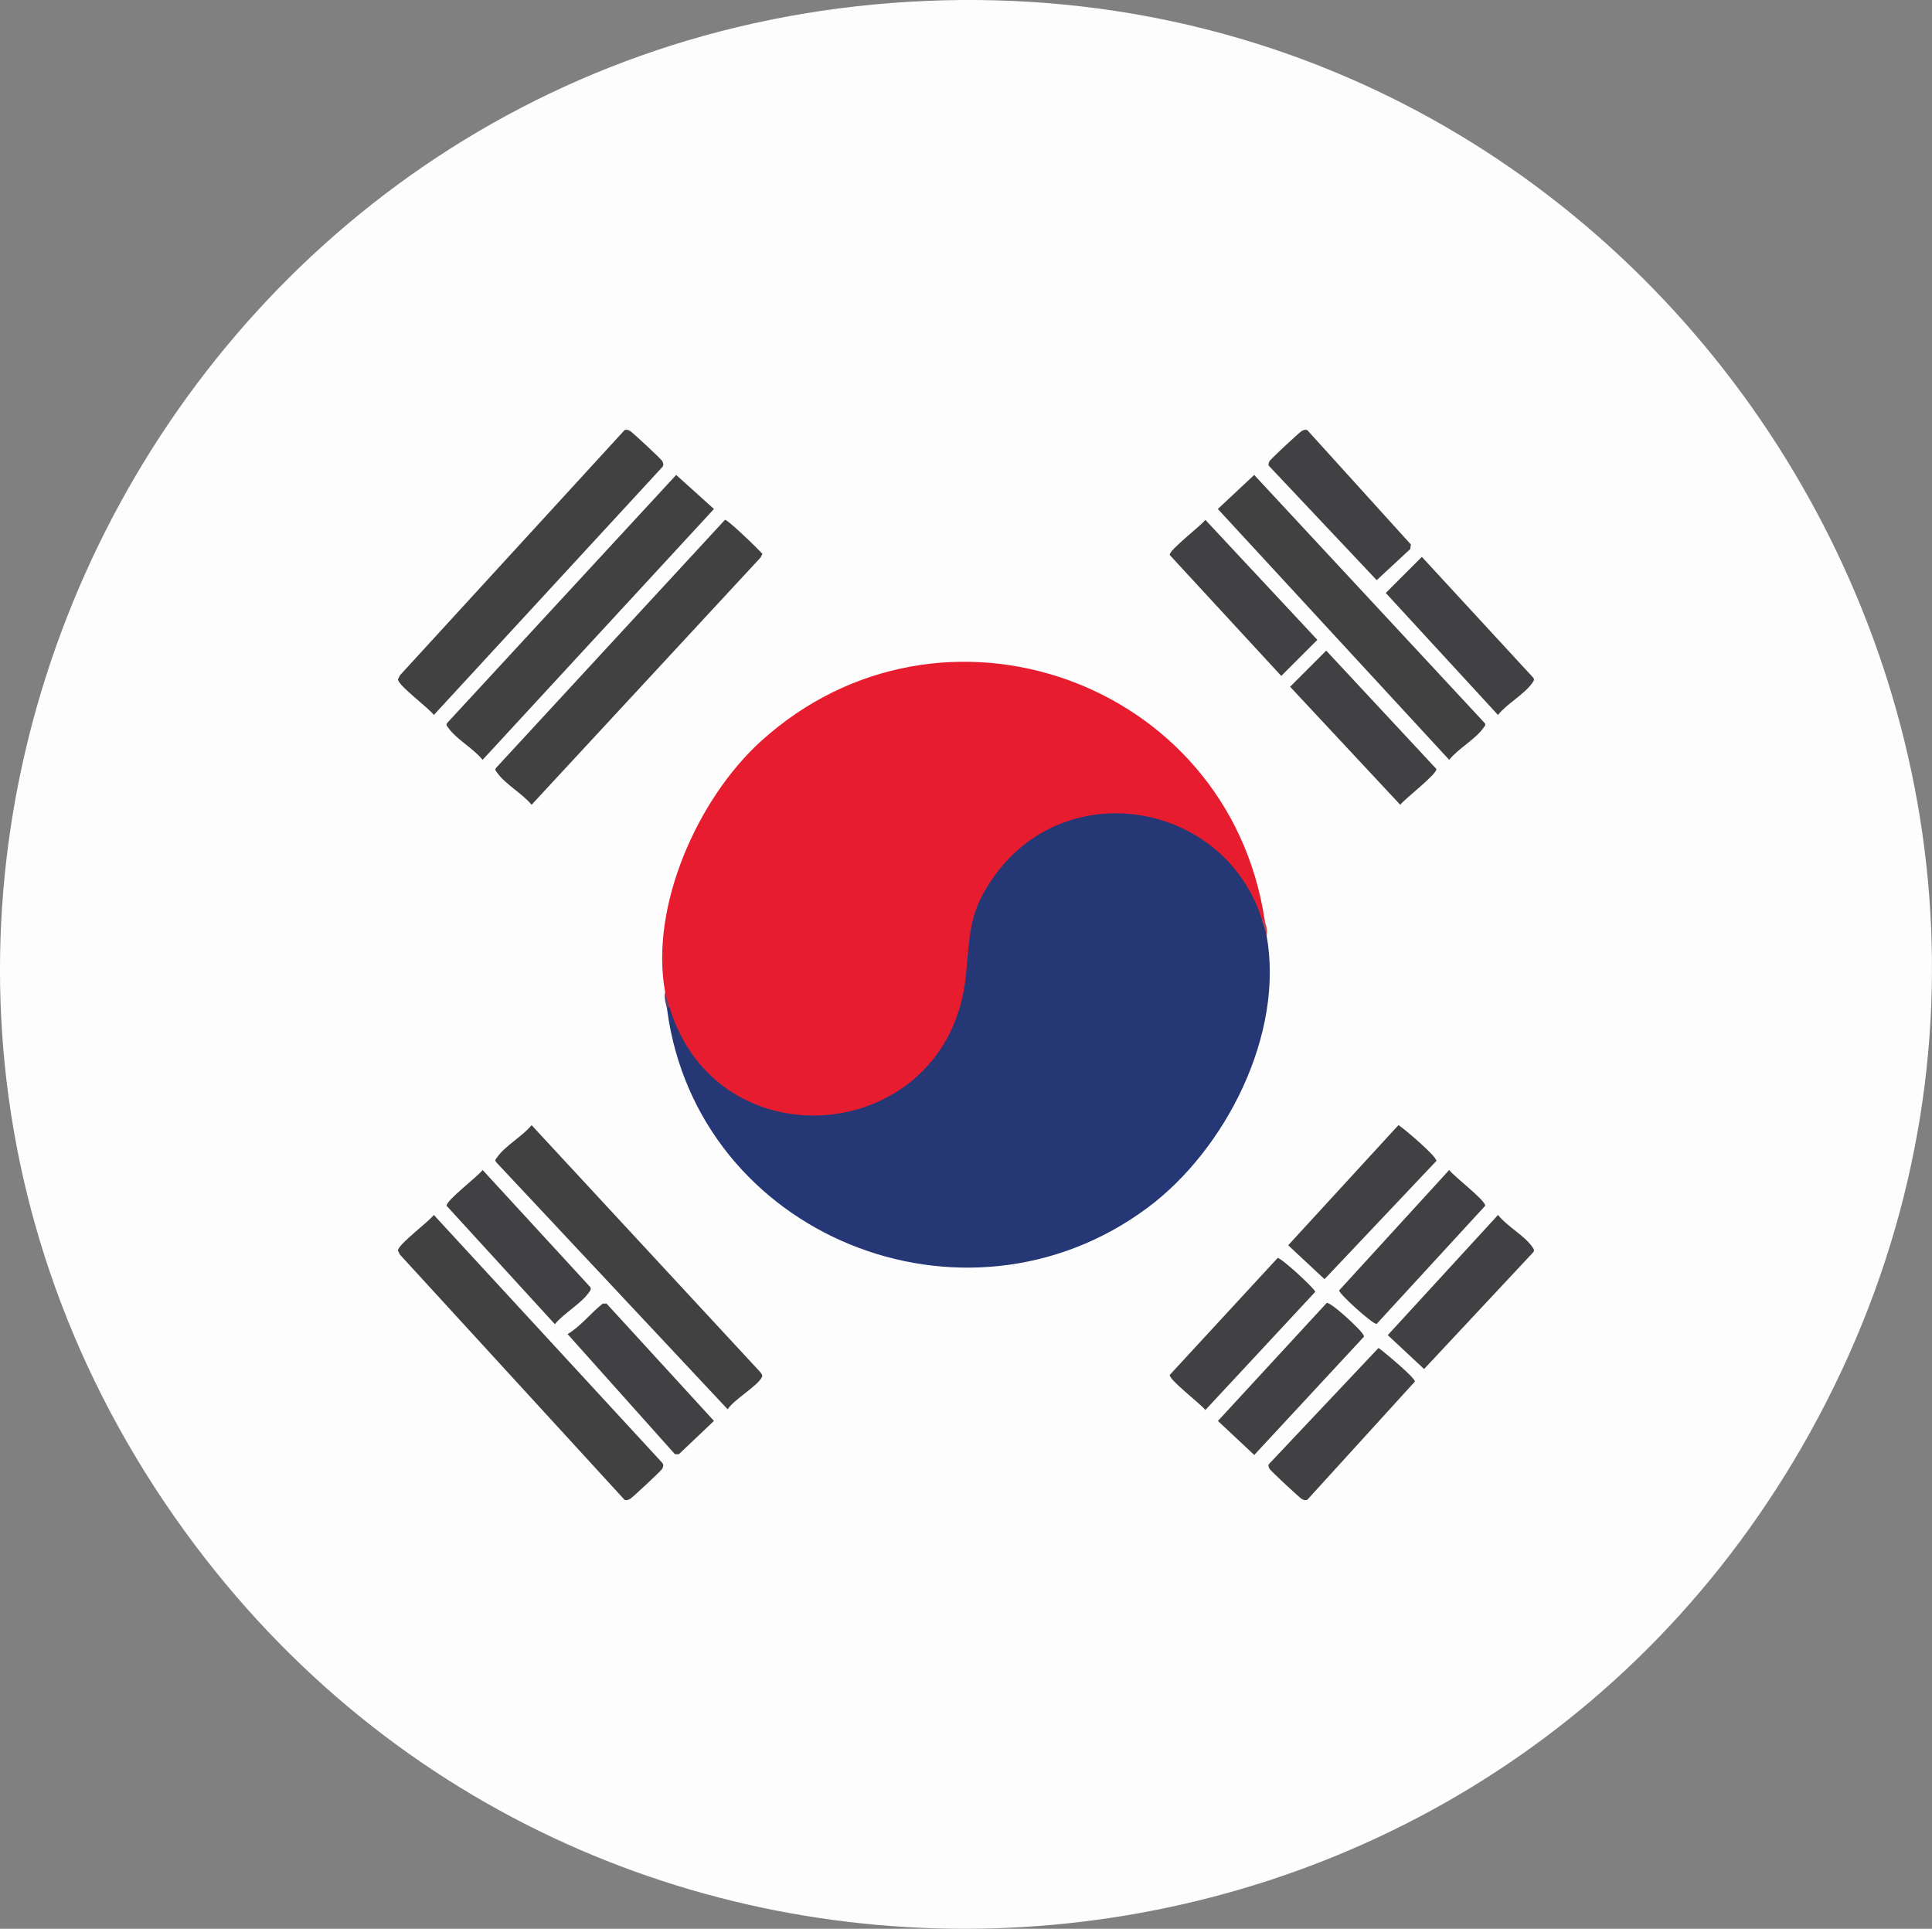 <?xml version="1.0" encoding="UTF-8"?>
<svg id="Layer_1_xA0_Image" xmlns="http://www.w3.org/2000/svg" version="1.1" viewBox="0 0 474.8 473.99">
  <rect x="0" y="0" width="474.8" height="473.99" fill="#808080" stroke="none"/>
  <!-- Generator: Adobe Illustrator 29.1.0, SVG Export Plug-In . SVG Version: 2.1.0 Build 142)  -->
  <defs>
    <style>
      .st0 {
        fill: #f7f7f8;
      }

      .st1 {
        fill: #e71d2f;
      }

      .st2 {
        fill: #414142;
      }

      .st3 {
        fill: #fefdfd;
      }

      .st4 {
        fill: #414143;
      }

      .st5 {
        fill: #5e4371;
      }

      .st6 {
        fill: #f1f1f2;
      }

      .st7 {
        fill: #253775;
      }

      .st8 {
        fill: #c9464d;
      }
    </style>
  </defs>
  <path class="st6" d="M-262.18-162.59v799.44h-.96V-162.59c.14-.41.73-.34.96,0Z"/>
  <polygon class="st0" points="-263.14 -162.59 -263.14 -163.07 736.94 -163.07 736.94 -162.59 -262.18 -162.59 -263.14 -162.59"/>
  <path class="st3" d="M227.68.22c183.85-7.8,306.87,190.29,217.09,351.92-83.96,151.15-297.48,164.46-399.26,24.3C-65.86,223.08,39.52,8.2,227.68.22Z"/>
  <path class="st7" d="M310.32,226.57c.81.75.9,2.21.96,3.36,4.37,24.24-10.09,52.63-29.31,66.9-44.93,33.35-110.59,6.83-118.01-48.66-.06-.69.1-1.01.48-.96l1.41,1.27c12.45,36.99,66.31,30.66,70.48-7.99.34-13.91,3.65-25.15,15.27-34.06,20.35-15.6,53.69-5.73,58.72,20.14Z"/>
  <path class="st1" d="M310.8,226.09c0,.44,0,.62-.48.48-8.72-29.14-47.26-36.38-65.46-11.96-6.86,9.21-6.41,14.45-7.49,25.15-4.17,41.63-61.19,47.04-72.94,7.44-.71-.83-1.03-1.95-.96-3.36-3.88-21.04,8.03-47.62,23.51-61.67,44.23-40.13,114.91-15.01,123.82,43.91Z"/>
  <path class="st2" d="M153.46,105.72c.44-.25.96-.05,1.38.17.51.28,7.71,6.95,7.94,7.45.24.53.37.9,0,1.42l-56.16,60.94c-1.16-1.64-8.94-7.37-8.81-8.78l.48-.97,55.18-60.23Z"/>
  <path class="st2" d="M166.18,116.72l9.28,8.36-56.86,61.65c-2.19-2.78-6.49-5.07-8.43-7.89-.29-.42-.69-.65-.24-1.21l56.24-60.91Z"/>
  <path class="st2" d="M308.23,116.72l56.59,60.91c.45.56.05.79-.24,1.21-1.94,2.82-6.24,5.11-8.43,7.89l-56.86-61.65,8.93-8.36Z"/>
  <path class="st2" d="M153.46,368.54l-55.18-60.23-.48-.97c-.13-1.42,7.65-7.15,8.81-8.78l56.16,60.94c.37.52.24.89,0,1.42-.23.49-7.42,7.17-7.94,7.45-.42.22-.94.42-1.38.17Z"/>
  <path class="st2" d="M178.17,127.74c.61-.13,8.25,7.24,9.19,8.37l-.43.88-56.29,60.78c-2.22-2.74-6.53-5.08-8.46-7.89-.29-.42-.69-.65-.24-1.21l56.23-60.93Z"/>
  <path class="st2" d="M130.64,276.5l56.29,60.78c.2.37.54.64.32,1.12-.98,2.16-6.94,5.54-8.42,7.93l-56.89-60.73c-.45-.56-.05-.79.24-1.21,1.93-2.81,6.24-5.15,8.46-7.89Z"/>
  <path class="st4" d="M349.43,136.85l27.41,29.73c.3.56.03.79-.26,1.22-1.87,2.79-6.3,5.14-8.44,7.9l-27.58-29.98,8.87-8.87Z"/>
  <path class="st4" d="M296.23,127.76l27.52,29.48-8.87,8.87-27.41-29.72c-.28-1.14,7.62-7.14,8.75-8.63Z"/>
  <path class="st4" d="M343.69,276.48c1.44.93,9.49,7.78,9.31,8.81l-27.49,29.06-8.93-8.33,27.11-29.54Z"/>
  <path class="st4" d="M356.15,287.52c1.09,1.53,9.06,7.55,8.84,8.8l-26.67,29.02c-.91.17-9.34-7.45-9.22-8.23l27.05-29.59Z"/>
  <path class="st4" d="M321.3,368.54c-.44.25-.96.05-1.38-.17-.51-.28-7.71-6.95-7.94-7.45-.17-.37-.35-.68-.17-1.09l26.97-28.58c1.32.93,9.09,7.39,8.93,8.27l-26.42,29.03Z"/>
  <path class="st4" d="M368.15,298.56c2.14,2.76,6.57,5.11,8.44,7.9.29.43.56.66.26,1.22l-26.87,28.75-8.93-8.33,27.1-29.53Z"/>
  <path class="st4" d="M326.02,320.2c.79-.2,4.55,3.19,5.43,4.02.68.64,3.87,3.57,3.77,4.24l-26.98,29.09-8.93-8.36,26.72-28.98Z"/>
  <path class="st4" d="M325.92,159.88l27.08,29.09c.22,1.23-7.79,7.35-8.88,8.8l-27.07-29.01,8.87-8.87Z"/>
  <path class="st4" d="M313.99,309.14c.74-.13,8.54,6.94,9.26,8.3l-27.02,29.06c-1.14-1.49-9.04-7.49-8.75-8.63l26.51-28.73Z"/>
  <path class="st4" d="M118.61,287.52l26.45,28.77c.3.56.03.79-.26,1.22-1.86,2.77-6.26,5.23-8.44,7.9l-26.6-29.09c-.22-1.25,7.75-7.27,8.84-8.8Z"/>
  <path class="st4" d="M139.49,327.84c3.16-1.84,5.68-5.15,8.63-7.48h.95s26.39,28.82,26.39,28.82l-8.63,8.19h-.95s-26.39-29.52-26.39-29.52Z"/>
  <path class="st4" d="M321.3,105.72l25.44,28.09-.17,1.12-8.24,7.64-26.52-28.13c-.17-.42,0-.72.17-1.09.23-.5,7.42-7.17,7.94-7.45.42-.22.94-.42,1.38-.17Z"/>
  <path class="st5" d="M164.44,247.21l-.48.96c-.16-1.2-.89-2.74-.48-4.32.15.79.69,2.45.96,3.36Z"/>
  <path class="st8" d="M311.28,229.93c-.14-.78-.69-2.46-.96-3.36l.48-.48c.16,1.05.89,2.39.48,3.84Z"/>
</svg>